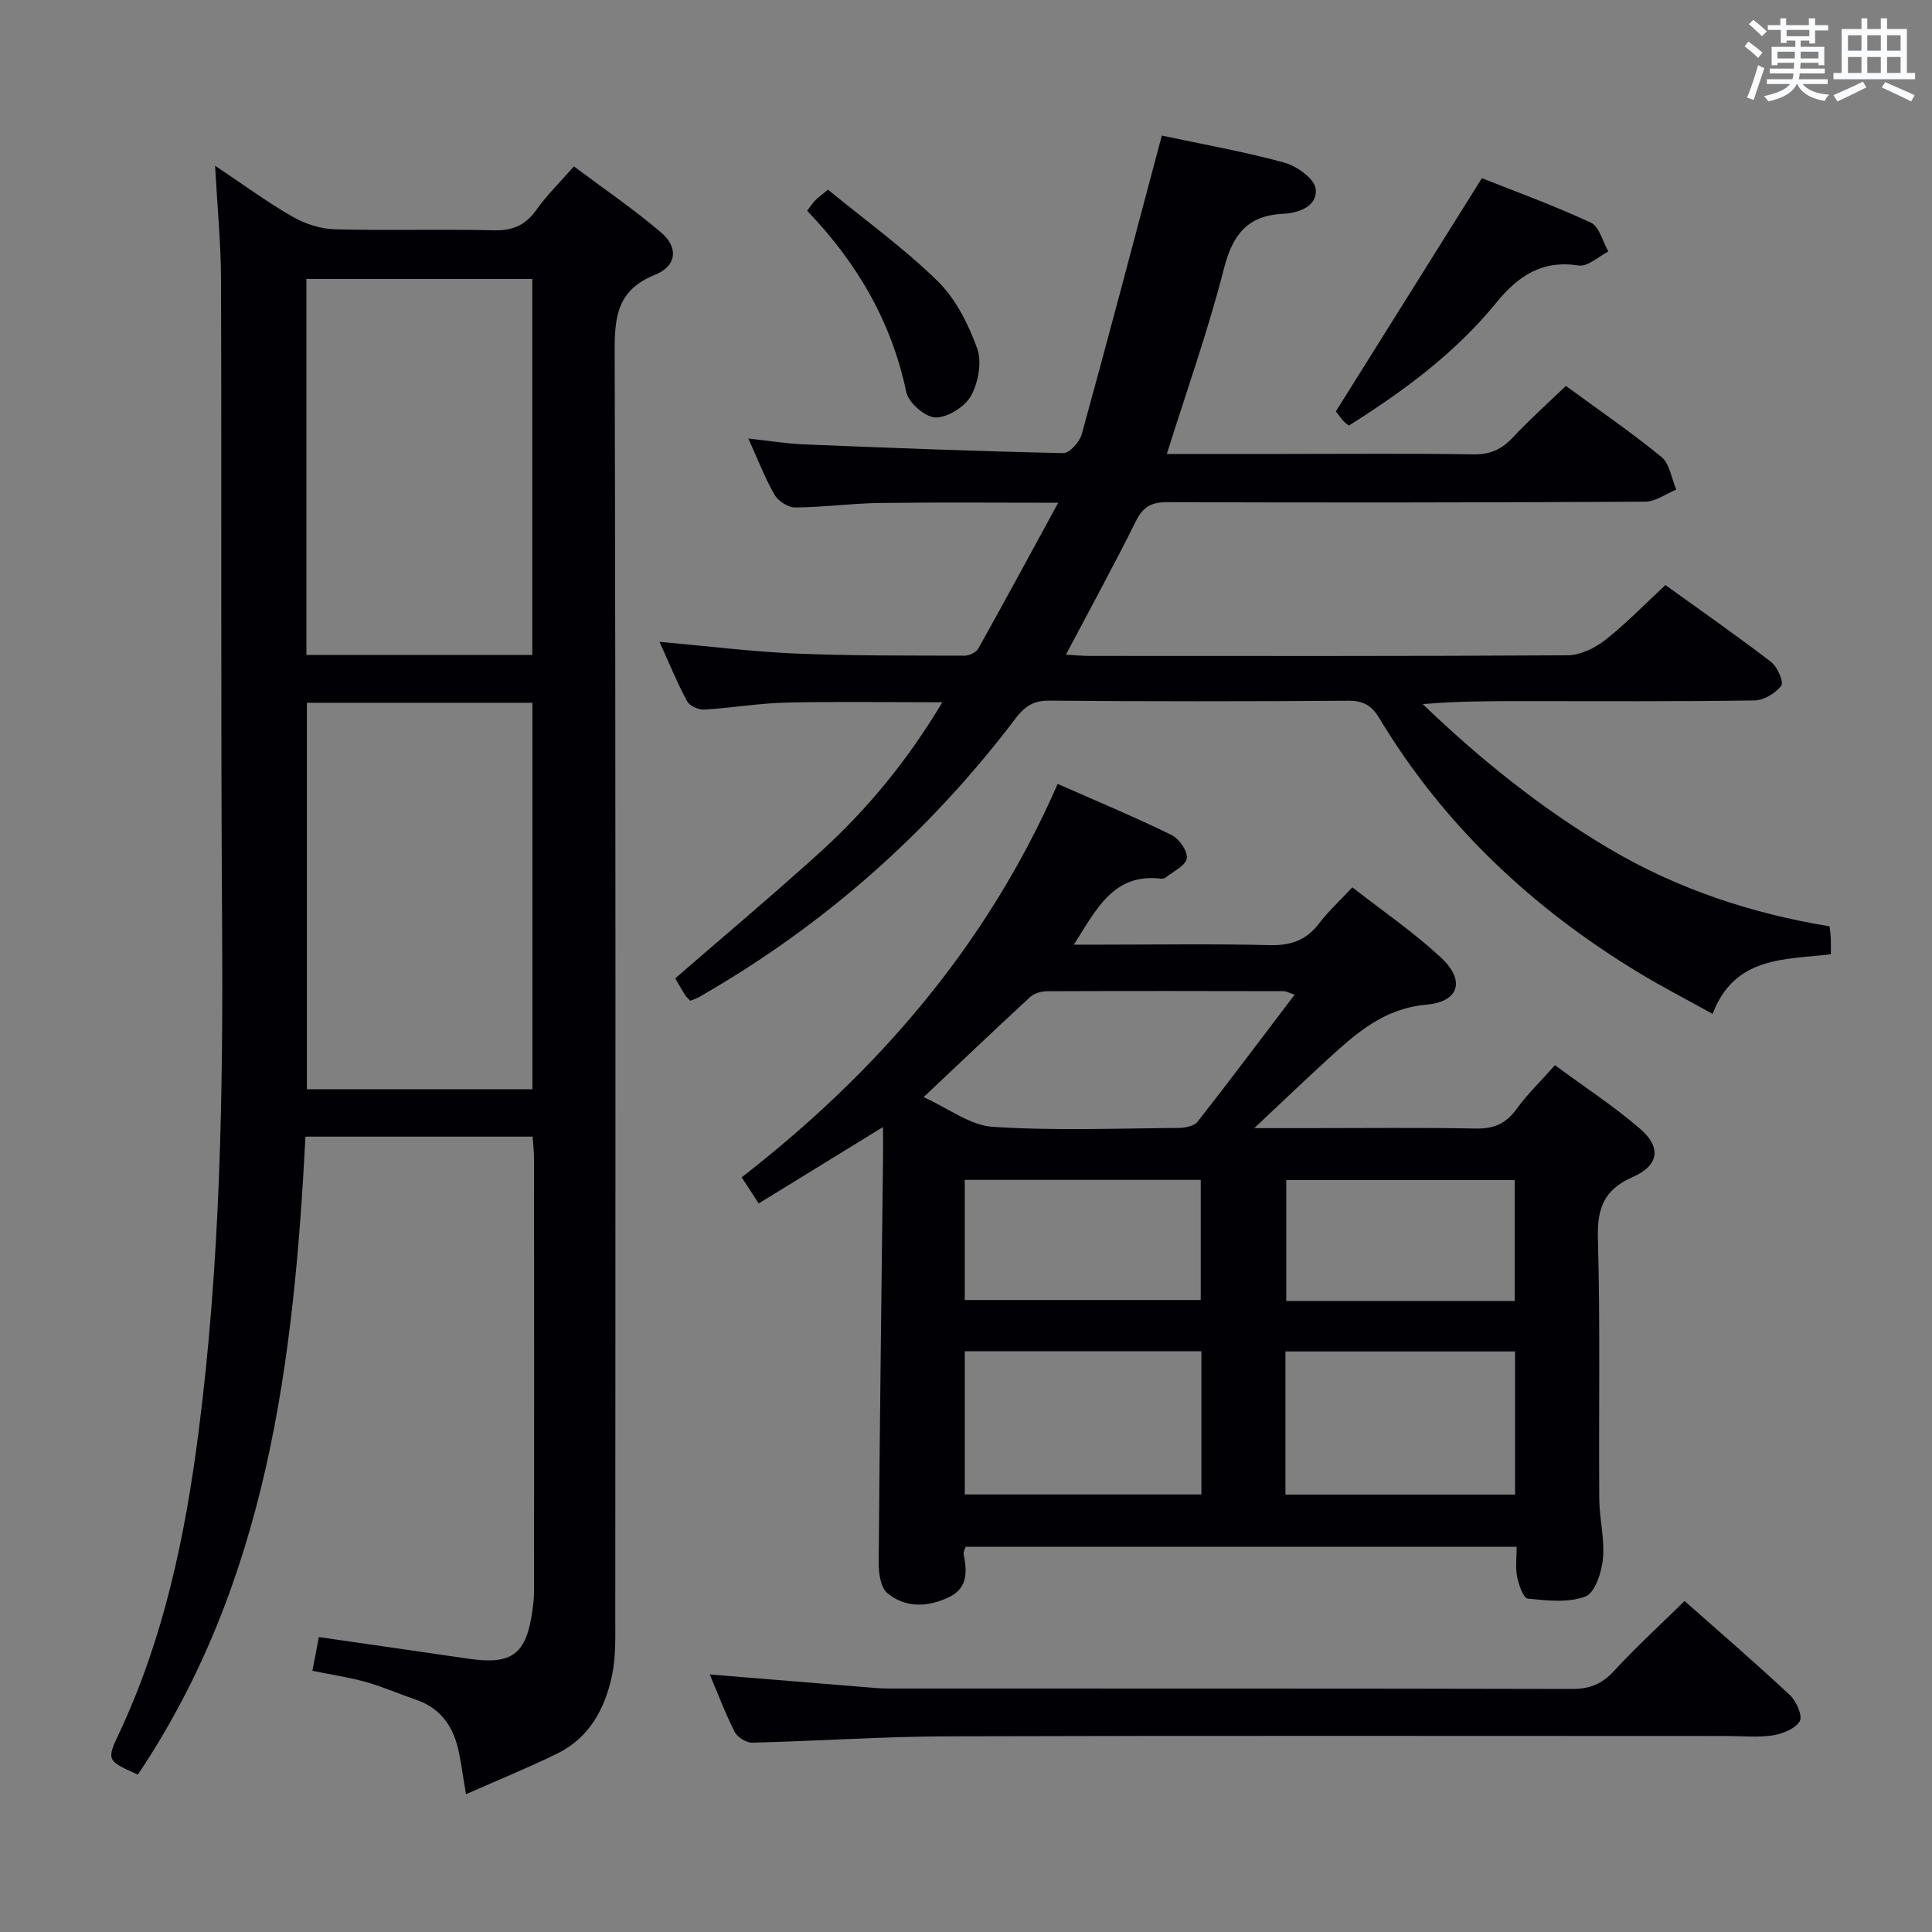 <svg enable-background="new 0 0 400 400" viewBox="0 0 400 400" xmlns="http://www.w3.org/2000/svg"><rect x="0" y="0" width="400" height="400" fill="#808080" stroke="none"/><g fill="#010105"><path d="m96.48 371.47c-.73-4.26-1.04-6.89-1.65-9.45-1.14-4.82-3.78-8.43-8.68-10.1-3.45-1.18-6.82-2.67-10.32-3.66-3.47-.98-7.07-1.5-11.15-2.34.48-2.49.89-4.65 1.34-6.98 10.62 1.53 20.77 2.98 30.91 4.47 9.09 1.33 12.04-.86 13.31-10.02.18-1.31.33-2.64.33-3.97.02-29.82.02-59.64 0-89.46 0-1.46-.18-2.93-.29-4.63-15.7 0-31.1 0-47.04 0-2.4 46.55-7.92 92.16-34.7 132.09-6.47-2.92-6.52-2.95-3.8-8.74 9.19-19.62 13.55-40.45 16.32-61.81 4.57-35.25 5.16-70.62 4.92-106.09-.29-44.31-.08-88.63-.22-132.94-.02-7.45-.76-14.9-1.23-23.53 5.86 3.91 10.76 7.53 16.01 10.54 2.58 1.48 5.77 2.54 8.71 2.62 10.99.3 21.99-.05 32.98.21 3.91.09 6.56-1.04 8.82-4.23 2.1-2.97 4.75-5.55 7.77-9 6.07 4.55 12.34 8.81 18.08 13.71 3.62 3.09 3.21 6.92-1.3 8.74-7.63 3.07-8.36 8.39-8.34 15.66.24 87.46.16 174.93.13 262.39 0 3.99.13 8.08-.68 11.94-1.45 6.87-4.7 12.91-11.34 16.17-6.04 2.95-12.28 5.49-18.89 8.41zm13.75-225.97c-15.75 0-31.13 0-46.7 0v80.01h46.7c0-26.85 0-53.37 0-80.01zm-46.79-9.89h46.77c0-26.04 0-51.87 0-77.86-15.76 0-31.15 0-46.77 0z"/><path d="m218.98 162.3c8.23 3.63 16.02 6.88 23.59 10.58 1.56.76 3.37 3.38 3.14 4.84-.24 1.52-2.8 2.68-4.37 3.96-.23.19-.64.28-.95.24-9.83-1.16-13.3 6.18-18.06 13.66h5.5c11.66 0 23.33-.19 34.98.1 4.36.11 7.61-.96 10.27-4.47 1.9-2.5 4.25-4.65 6.91-7.5 6.2 4.85 12.66 9.27 18.33 14.53 5.11 4.74 3.83 9.16-3.03 9.77-8.77.78-14.5 5.91-20.37 11.27-4.74 4.33-9.37 8.78-15.24 14.29h10.87c11.66 0 23.33-.14 34.98.08 3.72.07 6.25-.98 8.44-4.02 2.22-3.08 5.01-5.76 7.97-9.09 5.92 4.37 12.05 8.38 17.57 13.11 4.5 3.86 4.01 7.62-1.47 10.04-5.97 2.63-7.38 6.44-7.21 12.69.5 17.98.15 35.98.28 53.97.03 4.14 1.15 8.33.76 12.39-.27 2.8-1.66 7.06-3.63 7.8-3.56 1.35-7.96.84-11.94.43-.91-.09-1.87-2.88-2.2-4.55-.38-1.89-.09-3.92-.09-6.17-38.25 0-76.14 0-114.1 0-.17.59-.48 1.08-.4 1.5.72 3.62.93 7.07-3.13 8.97-4.37 2.05-8.92 2.22-12.67-.89-1.38-1.15-1.8-4.08-1.79-6.19.21-27.96.58-55.93.9-83.89.02-1.8 0-3.6 0-6.41-8.9 5.47-17.13 10.52-25.74 15.82-1.31-2.01-2.35-3.6-3.52-5.41 28.17-21.89 50.78-48 65.42-81.45zm-27.76 64.85c5.14 2.31 9.63 5.85 14.33 6.15 12.76.83 25.6.32 38.41.23 1.36-.01 3.26-.37 3.98-1.29 6.72-8.56 13.25-17.28 20.1-26.31-1.36-.45-1.79-.71-2.22-.72-16.31-.03-32.61-.06-48.91.01-1.21 0-2.74.39-3.59 1.17-7.07 6.51-14.03 13.15-22.1 20.76zm8.53 52.61v29.65h48.99c0-10.05 0-19.68 0-29.65-16.27 0-32.35 0-48.99 0zm66.39 29.68h47.54c0-10.12 0-19.85 0-29.64-16.02 0-31.71 0-47.54 0zm-66.4-40.29h48.86c0-8.52 0-16.6 0-24.87-16.39 0-32.46 0-48.86 0zm113.86.2c0-8.66 0-16.87 0-25.04-15.96 0-31.51 0-47.29 0v25.04z"/><path d="m136.54 132.88c10.05.9 19.11 2.04 28.2 2.43 11.64.49 23.31.4 34.96.44.97 0 2.39-.66 2.83-1.45 5.41-9.66 10.67-19.41 16.56-30.21-13.27 0-25.16-.12-37.05.05-5.81.08-11.61.89-17.42.93-1.45.01-3.51-1.34-4.27-2.65-1.97-3.41-3.38-7.15-5.41-11.63 4.35.48 7.86 1.07 11.4 1.21 17.93.73 35.87 1.43 53.81 1.81 1.29.03 3.39-2.34 3.83-3.95 5.46-19.82 10.68-39.7 15.97-59.57.17-.62.34-1.24.6-2.22 8.55 1.83 17.04 3.32 25.32 5.59 2.6.71 6.27 3.32 6.53 5.43.44 3.51-3.36 5.02-6.71 5.17-7.39.34-10.48 4.29-12.28 11.33-3.27 12.81-7.72 25.31-11.83 38.4h23.51c13.33 0 26.66-.13 39.99.08 3.51.06 5.9-1.09 8.22-3.58 3.38-3.63 7.1-6.93 10.9-10.59 6.52 4.78 13.37 9.47 19.78 14.71 1.72 1.4 2.09 4.46 3.07 6.76-2.14.87-4.28 2.49-6.42 2.5-32.99.18-65.98.21-98.97.1-3.29-.01-5 .95-6.48 3.92-4.56 9.17-9.48 18.16-14.49 27.65 1.76.1 3.34.26 4.91.26 32.99.01 65.98.08 98.97-.13 2.62-.02 5.63-1.49 7.77-3.16 4.29-3.36 8.11-7.34 12.47-11.38 7.45 5.37 14.8 10.49 21.9 15.94 1.3 1 2.64 4.17 2.08 4.9-1.19 1.56-3.6 3.02-5.54 3.05-15.99.24-31.99.14-47.98.14-6.79 0-13.58 0-20.71.62 11.86 11.38 24.48 21.56 38.6 29.92 14.18 8.39 29.51 13.44 45.64 16.09.12 1.19.22 1.84.25 2.49.03.99.01 1.99.01 3.29-9.51 1.15-19.92.35-24.48 12.35-5.28-2.93-10.26-5.5-15.05-8.39-22.15-13.37-40.58-30.6-53.99-52.89-1.55-2.57-3.31-3.58-6.37-3.56-20.66.14-41.32.16-61.98-.02-3.29-.03-5.09 1.26-6.94 3.7-17.93 23.64-39.73 42.91-65.5 57.66-.55.32-1.18.51-1.82.78-.44-.46-.82-.76-1.07-1.15-.7-1.12-1.35-2.28-2.06-3.49 10.11-8.78 20.29-17.32 30.12-26.24 9.75-8.85 18.03-18.97 25.18-30.92-11.27 0-21.84-.18-32.41.07-5.63.13-11.23 1.11-16.86 1.44-1.18.07-3.03-.73-3.55-1.69-2.03-3.74-3.65-7.73-5.74-12.34z"/><path d="m348.77 331.47c7.23 6.4 14.67 12.81 21.84 19.51 1.32 1.24 2.65 4.32 2.01 5.38-.94 1.57-3.55 2.61-5.59 2.93-3.09.47-6.31.13-9.48.13-53.81 0-107.62-.1-161.44.07-13.46.04-26.91.98-40.37 1.31-1.23.03-3.07-1.12-3.63-2.22-1.95-3.83-3.46-7.88-5.16-11.9 10.69.87 21.14 1.73 31.6 2.58 1.82.15 3.64.33 5.47.33 47.15.02 94.3-.03 141.44.09 3.64.01 6.18-.99 8.66-3.68 4.62-5.01 9.66-9.62 14.65-14.53z"/><path d="m279.25 88.12c-.56-.48-.97-.75-1.27-1.12-.73-.89-1.4-1.83-1.4-1.83 10.09-16.12 19.89-31.77 30.23-48.28 6.76 2.69 14.81 5.61 22.55 9.2 1.75.81 2.45 3.92 3.63 5.97-2.04 1.04-4.26 3.19-6.1 2.91-7.66-1.17-12.53 2.09-17.2 7.82-8.46 10.35-19.15 18.24-30.44 25.33z"/><path d="m171.43 39.27c7.78 6.38 15.76 12.13 22.71 18.94 3.73 3.66 6.35 8.89 8.16 13.88 1.03 2.84.26 7.1-1.26 9.85-1.26 2.28-4.83 4.52-7.35 4.49-2.11-.02-5.6-3.05-6.06-5.26-3.05-14.61-10.24-26.83-20.52-37.53.68-.89 1.11-1.57 1.66-2.14.58-.59 1.26-1.07 2.66-2.23z"/></g><path d="m361.2 9.6.8-1c.9.7 1.9 1.4 2.9 2.3l-.9 1.1c-1-1-2-1.8-2.8-2.4zm.5 10.6c.9-2.1 1.6-4.3 2.3-6.7.4.2.8.4 1.3.6-.7 2.1-1.5 4.3-2.2 6.6zm.4-15.2.9-.9c1 .8 2 1.6 2.8 2.4l-1 1c-.9-.9-1.8-1.7-2.7-2.5zm12.5-1.2h1.2v1.4h2.7v1.1h-2.7v2.7h-1.2v-.6h-1.8v1.3h4.9v3.8h-1.2v-.5h-3.7c0 .4-.1.9-.1 1.2h5.1v1h-5.2c0 .5-.1.9-.2 1.2h6v1h-5.2c1.1 1.3 2.9 2 5.5 2.2-.4.4-.7.8-.9 1.3-2.9-.5-4.8-1.6-5.7-3.5h-.1c-.8 1.7-2.7 2.9-5.9 3.6-.2-.4-.6-.8-.9-1.1 2.8-.6 4.6-1.4 5.4-2.5h-4.8v-1h5.3c.1-.3.2-.7.2-1.2h-4.9v-1h5c0-.4 0-.8.1-1.2h-3.5v.5h-1.2v-3.8h4.9v-1.3h-1.8v.5h-1.2v-2.7h-2.7v-1h2.6v-1.4h1.2v1.4h4.7v-1.4zm-6.6 8.3h3.6c0-.4 0-.9 0-1.4h-3.6zm1.9-4.6h4.7v-1.3h-4.7zm6.6 3.2h-3.7v1.4h3.7z" fill="#fafbfc"/><path d="m385.3 3.8h1.3v2.2h2.8v-2.2h1.3v2.2h4.1v9.1h1.7v1.3h-16.9v-1.3h1.7v-9.1h4.1v-2.2zm.4 13.1.7 1.2c-1.8.9-3.8 1.9-6 2.9-.2-.4-.5-.8-.8-1.3 2.3-1 4.3-1.9 6.1-2.8zm-3.1-6.4h2.8v-3.2h-2.8zm0 4.6h2.8v-3.3h-2.8zm4-4.6h2.8v-3.2h-2.8zm0 4.6h2.8v-3.3h-2.8zm3.7 1.9c2.1.9 4.1 1.8 6.1 2.7l-.7 1.3c-2.2-1.1-4.2-2-6.1-2.9zm3.2-9.7h-2.8v3.2h2.8zm-2.8 7.8h2.8v-3.3h-2.8z" fill="#fafbfc"/></svg>